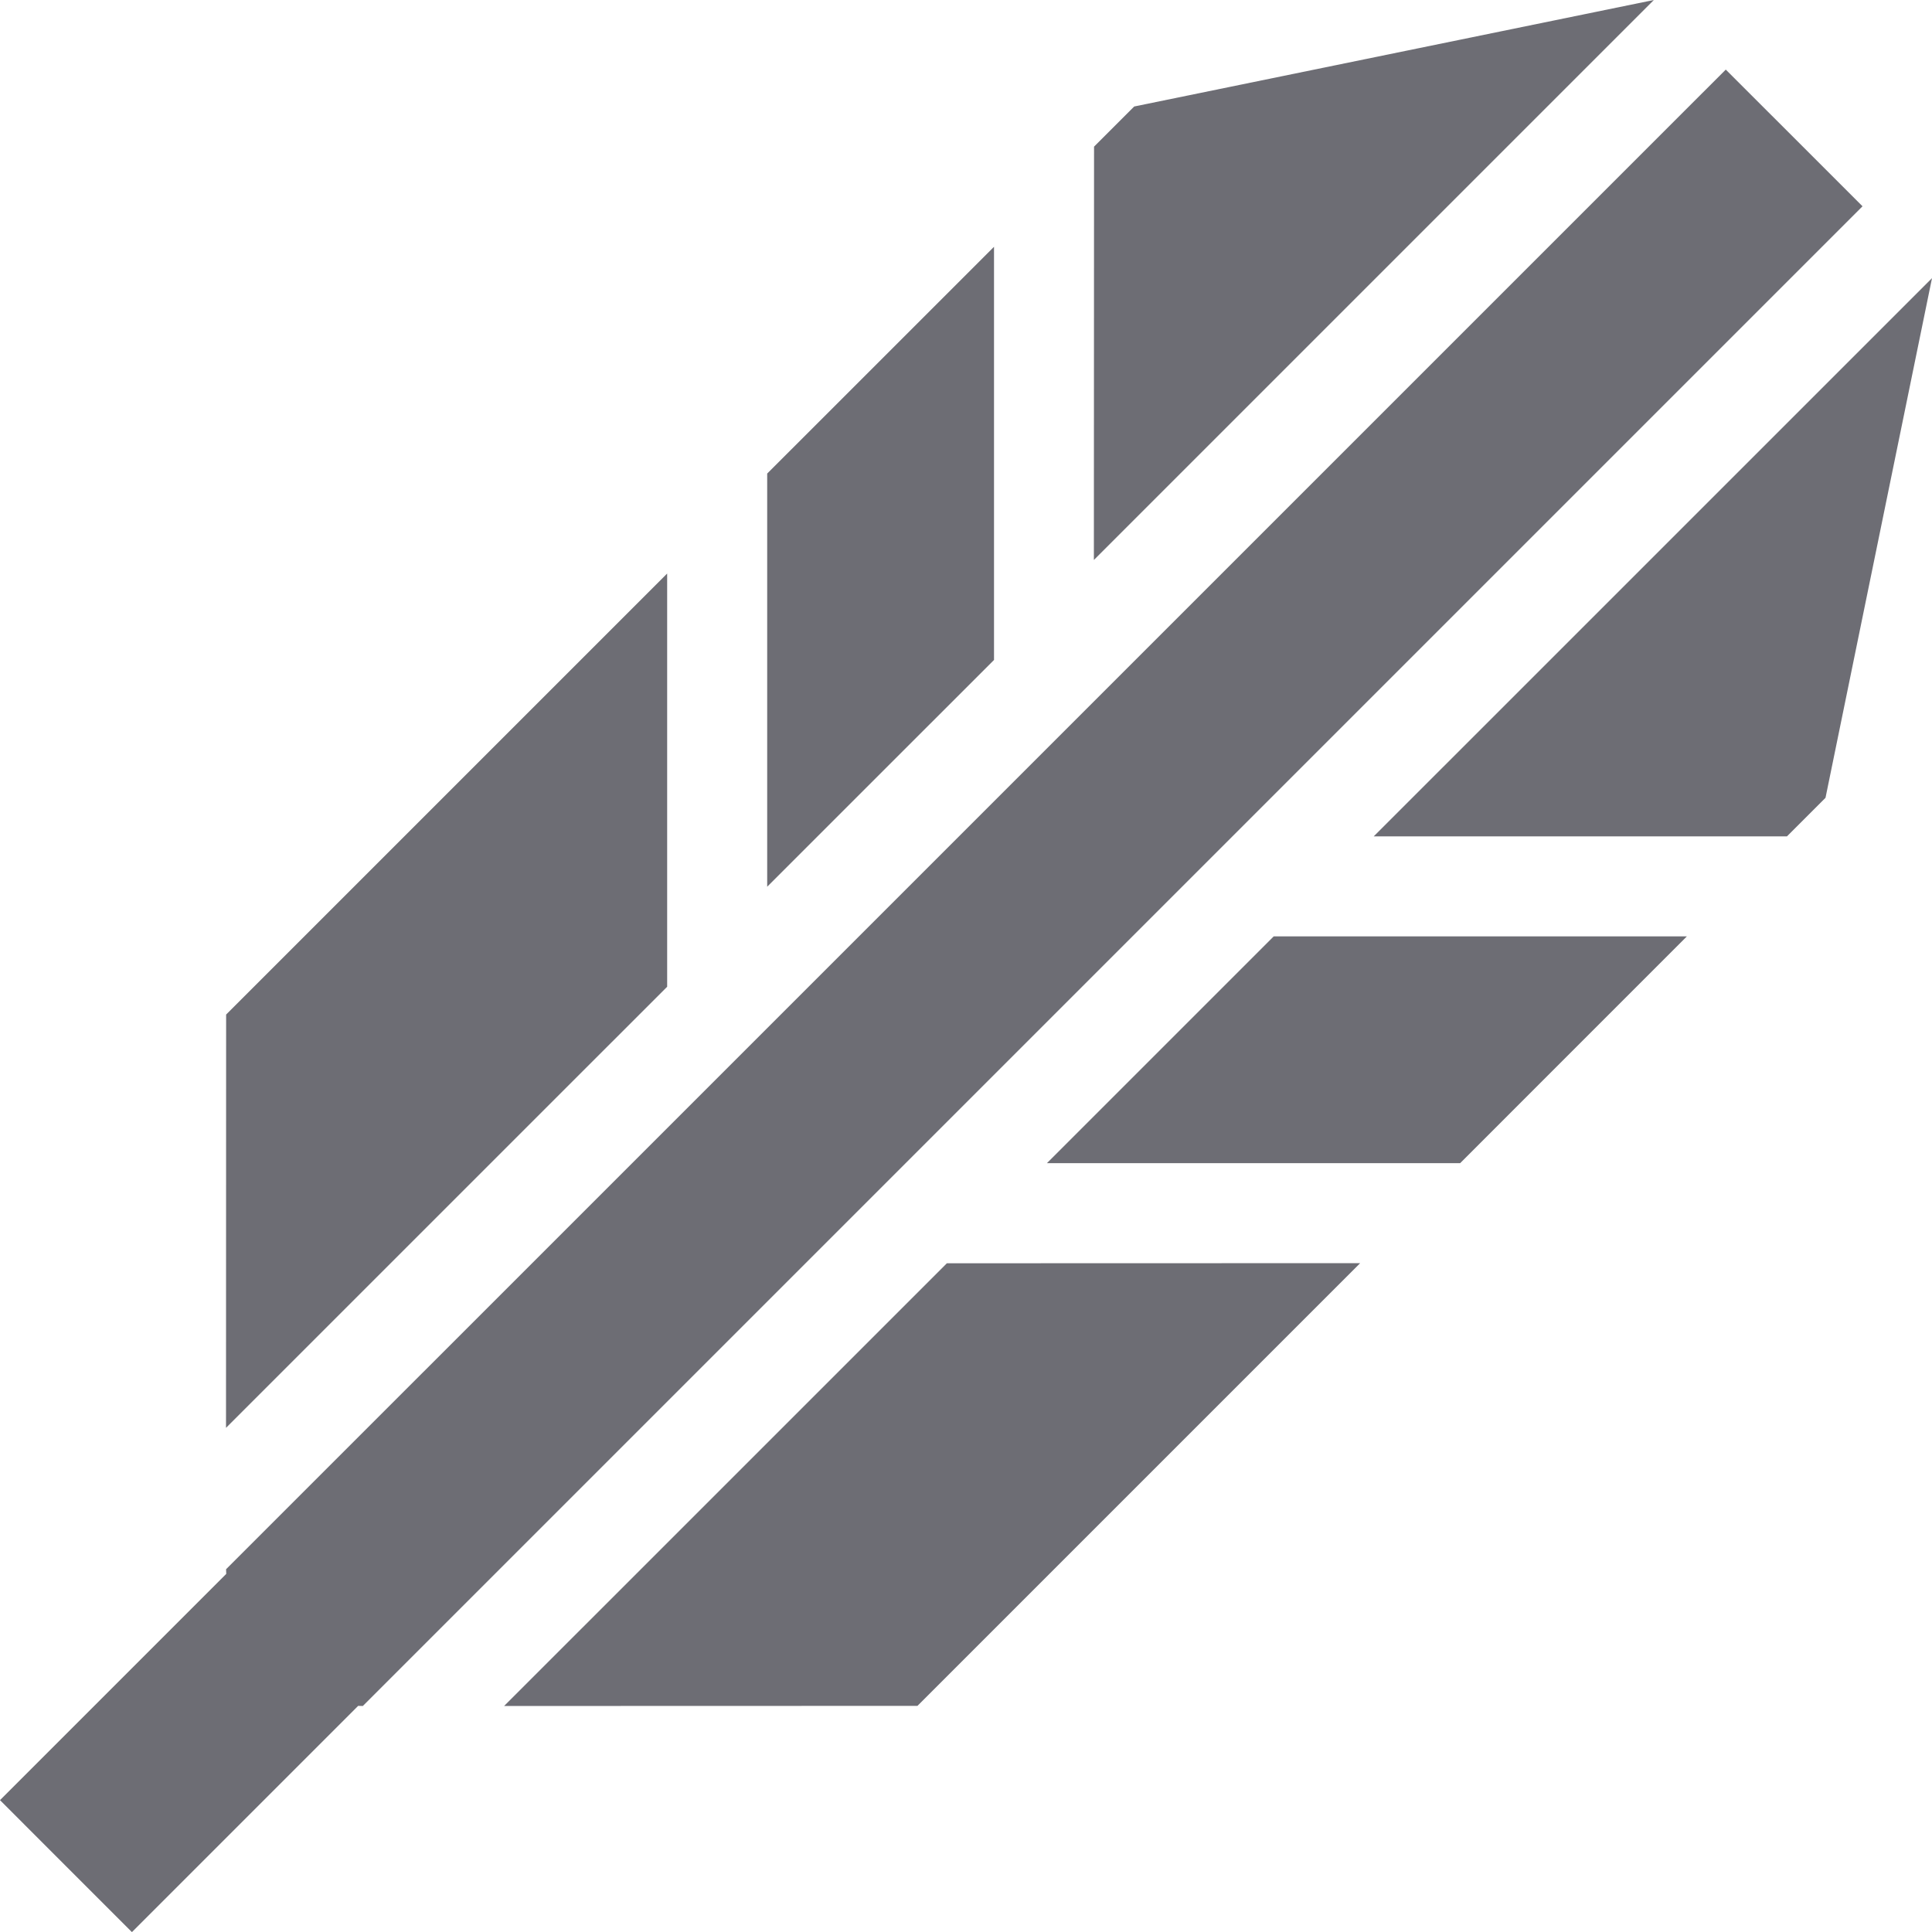 <?xml version="1.0" encoding="UTF-8"?>
<svg xmlns="http://www.w3.org/2000/svg" 
     viewBox="16.018 14.781 33.201 33.203" 
     width="33.201" 
     height="33.203">
    <path 
        fill="#6D6D74" 
        d="m48.025 18.326-1.176-1.176-1.174-1.173-25.772 25.771.003.08-3.888 3.888 1.132 1.133 1.135 1.135 3.888-3.888.08.002 25.772-25.772Zm-1.299 10.828.663-.663 1.83-8.93-9.594 9.593h7.1ZM34.01 34.77h7.1l3.897-3.898h-7.1l-3.898 3.898Zm-1.72 1.72-7.609 7.608 7.103-.002 7.608-7.608-7.103.002Zm.81-10.368v-7.1l-3.898 3.897v7.1l3.898-3.897Zm1.716-1.718 9.623-9.623-8.93 1.83-.69.69-.003 7.103Zm-7.333.233-7.579 7.579-.002 7.102 7.581-7.58v-7.101Z">
    </path>
</svg>